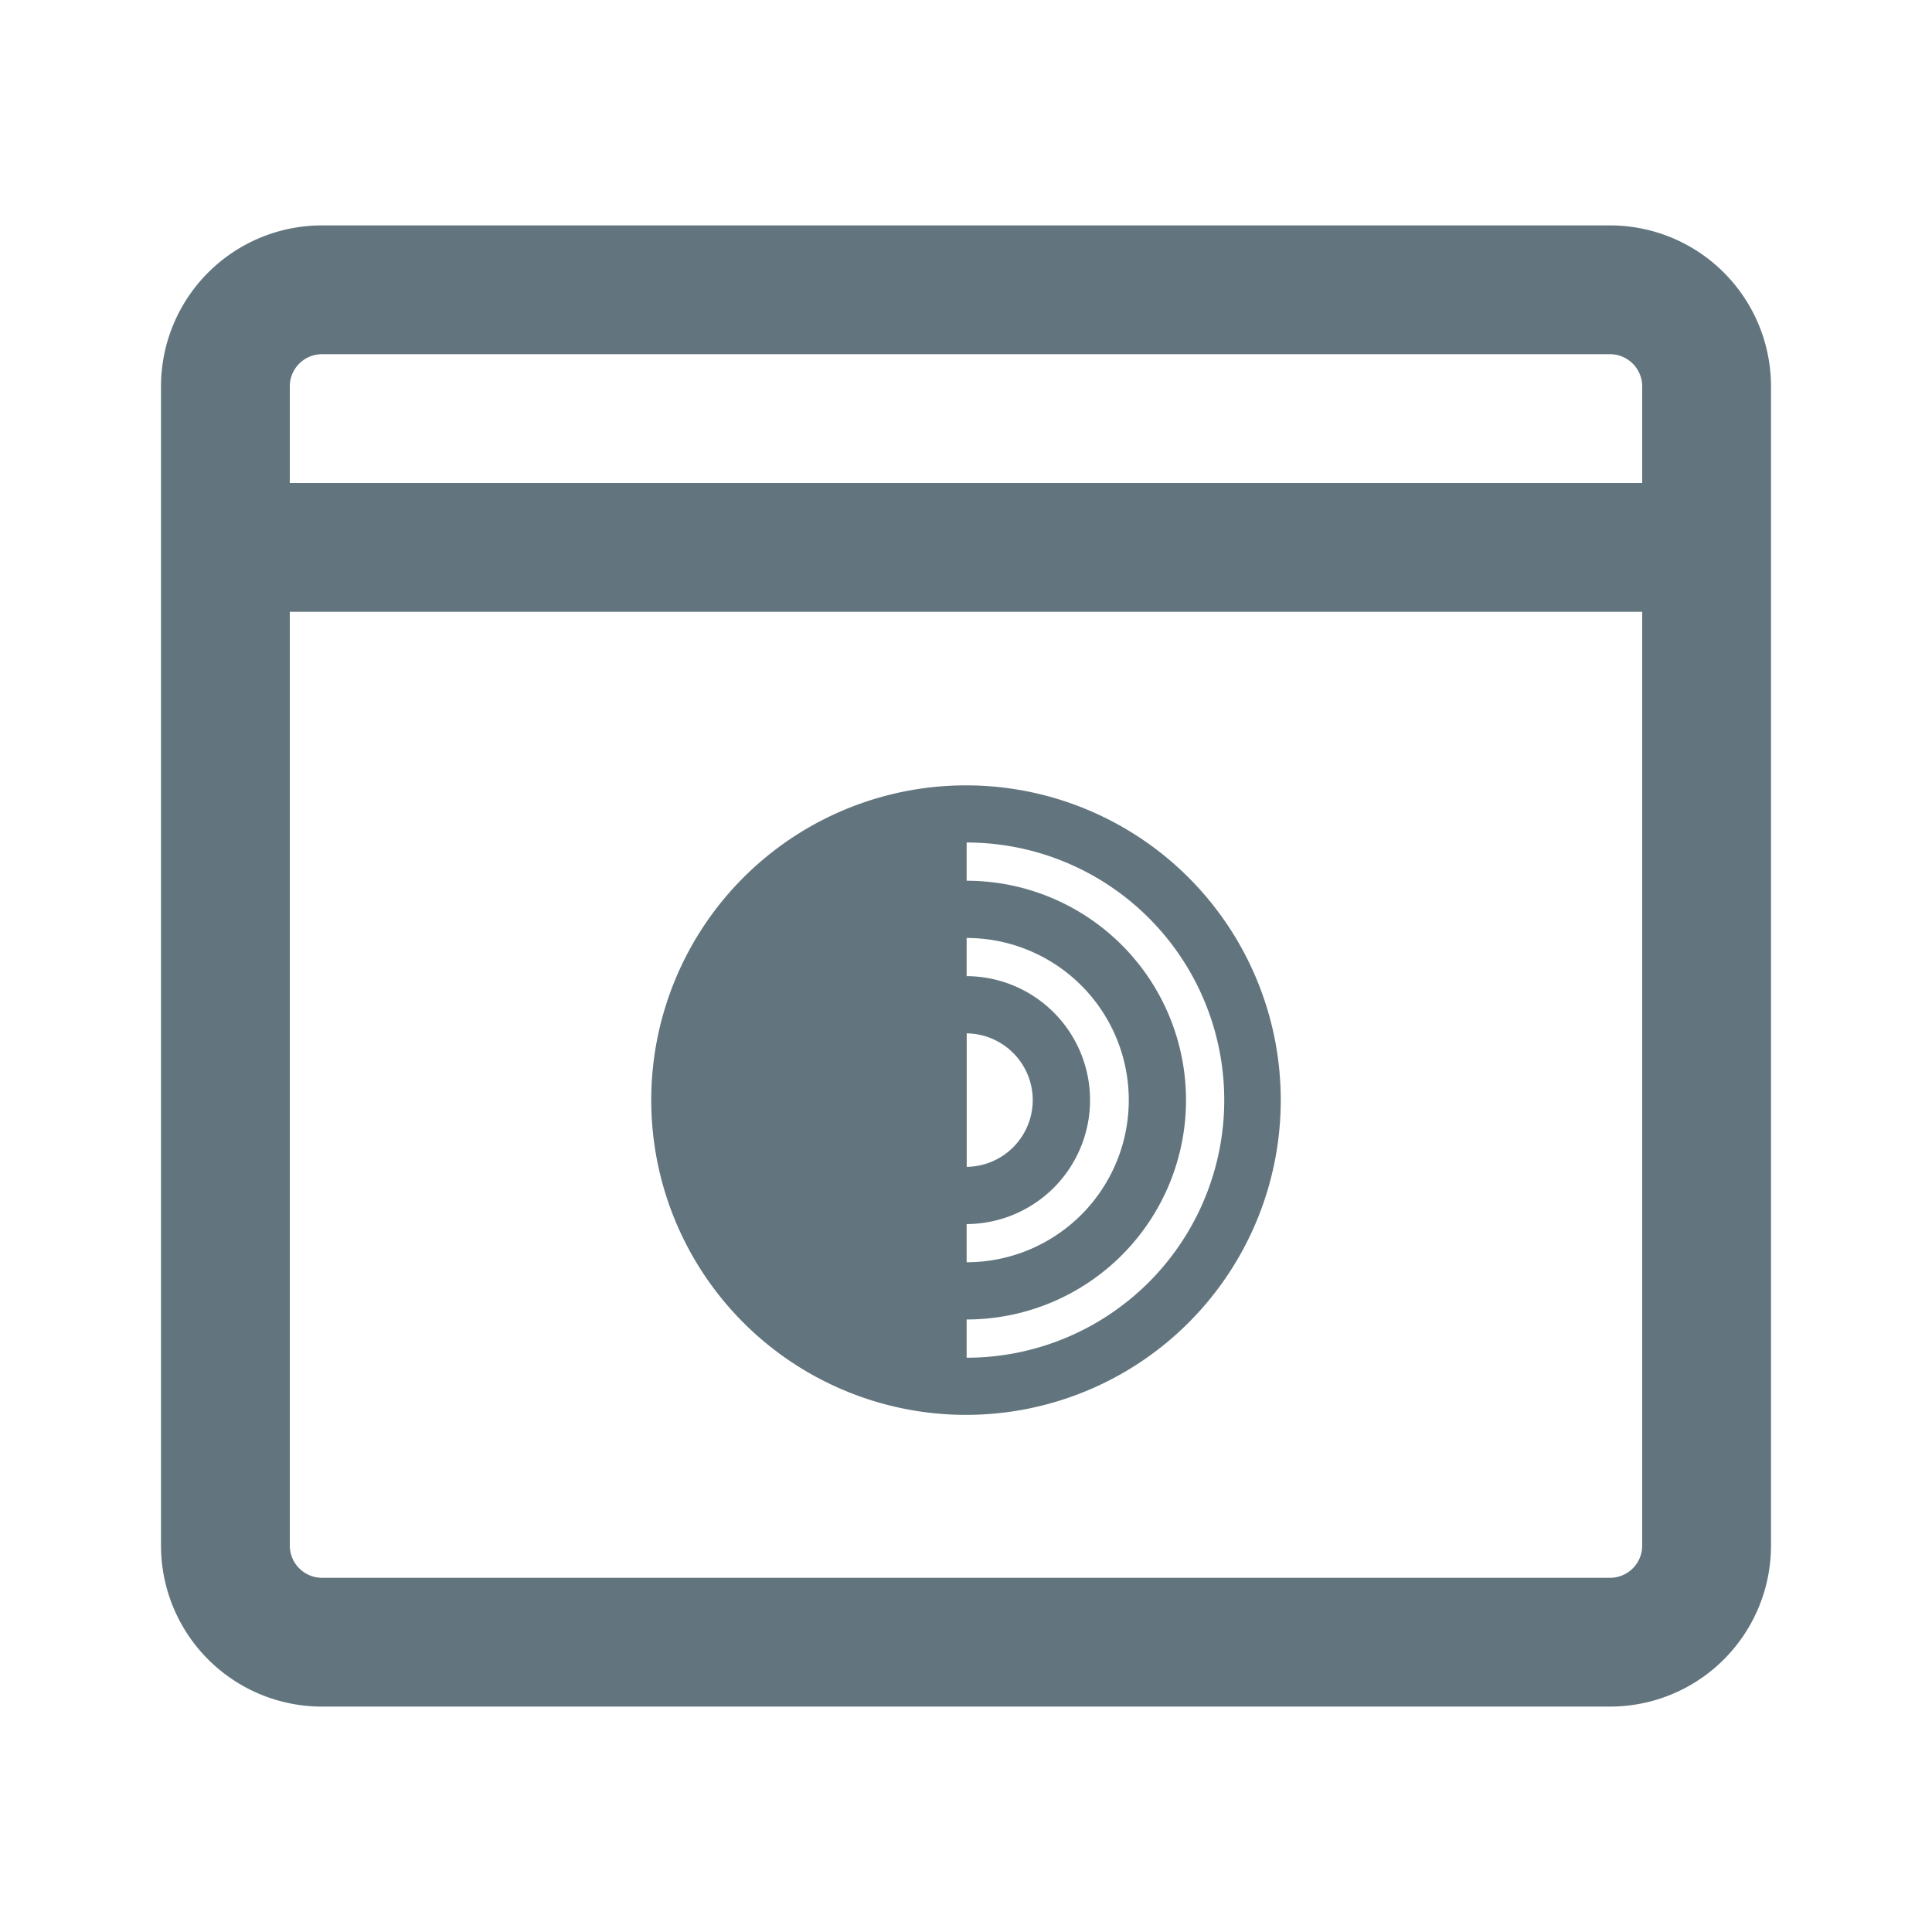 <svg xmlns="http://www.w3.org/2000/svg" fill="none" viewBox="0 0 24 24"><path fill="#62757E" fill-rule="evenodd" d="M20 4.4H4a.4.4 0 0 0-.4.4V6h16.8V4.8a.4.4 0 0 0-.4-.4M2 6v13.2a2 2 0 0 0 2 2h16a2 2 0 0 0 2-2V4.8a2 2 0 0 0-2-2H4a2 2 0 0 0-2 2zm18.4 13.2V7.6H3.6v11.6c0 .22.18.4.4.4h16a.4.4 0 0 0 .4-.4m-8.392-2.809v.475a3.2 3.2 0 0 0 0-6.4v.475a2.725 2.725 0 0 1 0 5.45m1.533-2.725a1.54 1.54 0 0 1-1.533 1.54v.474a2.014 2.014 0 0 0 0-4.028v.474a1.54 1.54 0 0 1 1.533 1.54m-.712 0a.83.83 0 0 0-.82-.829v1.658a.83.83 0 0 0 .82-.829M12 17.576a3.91 3.91 0 1 1 0-7.82 3.91 3.91 0 0 1 0 7.82" clip-rule="evenodd"/></svg>